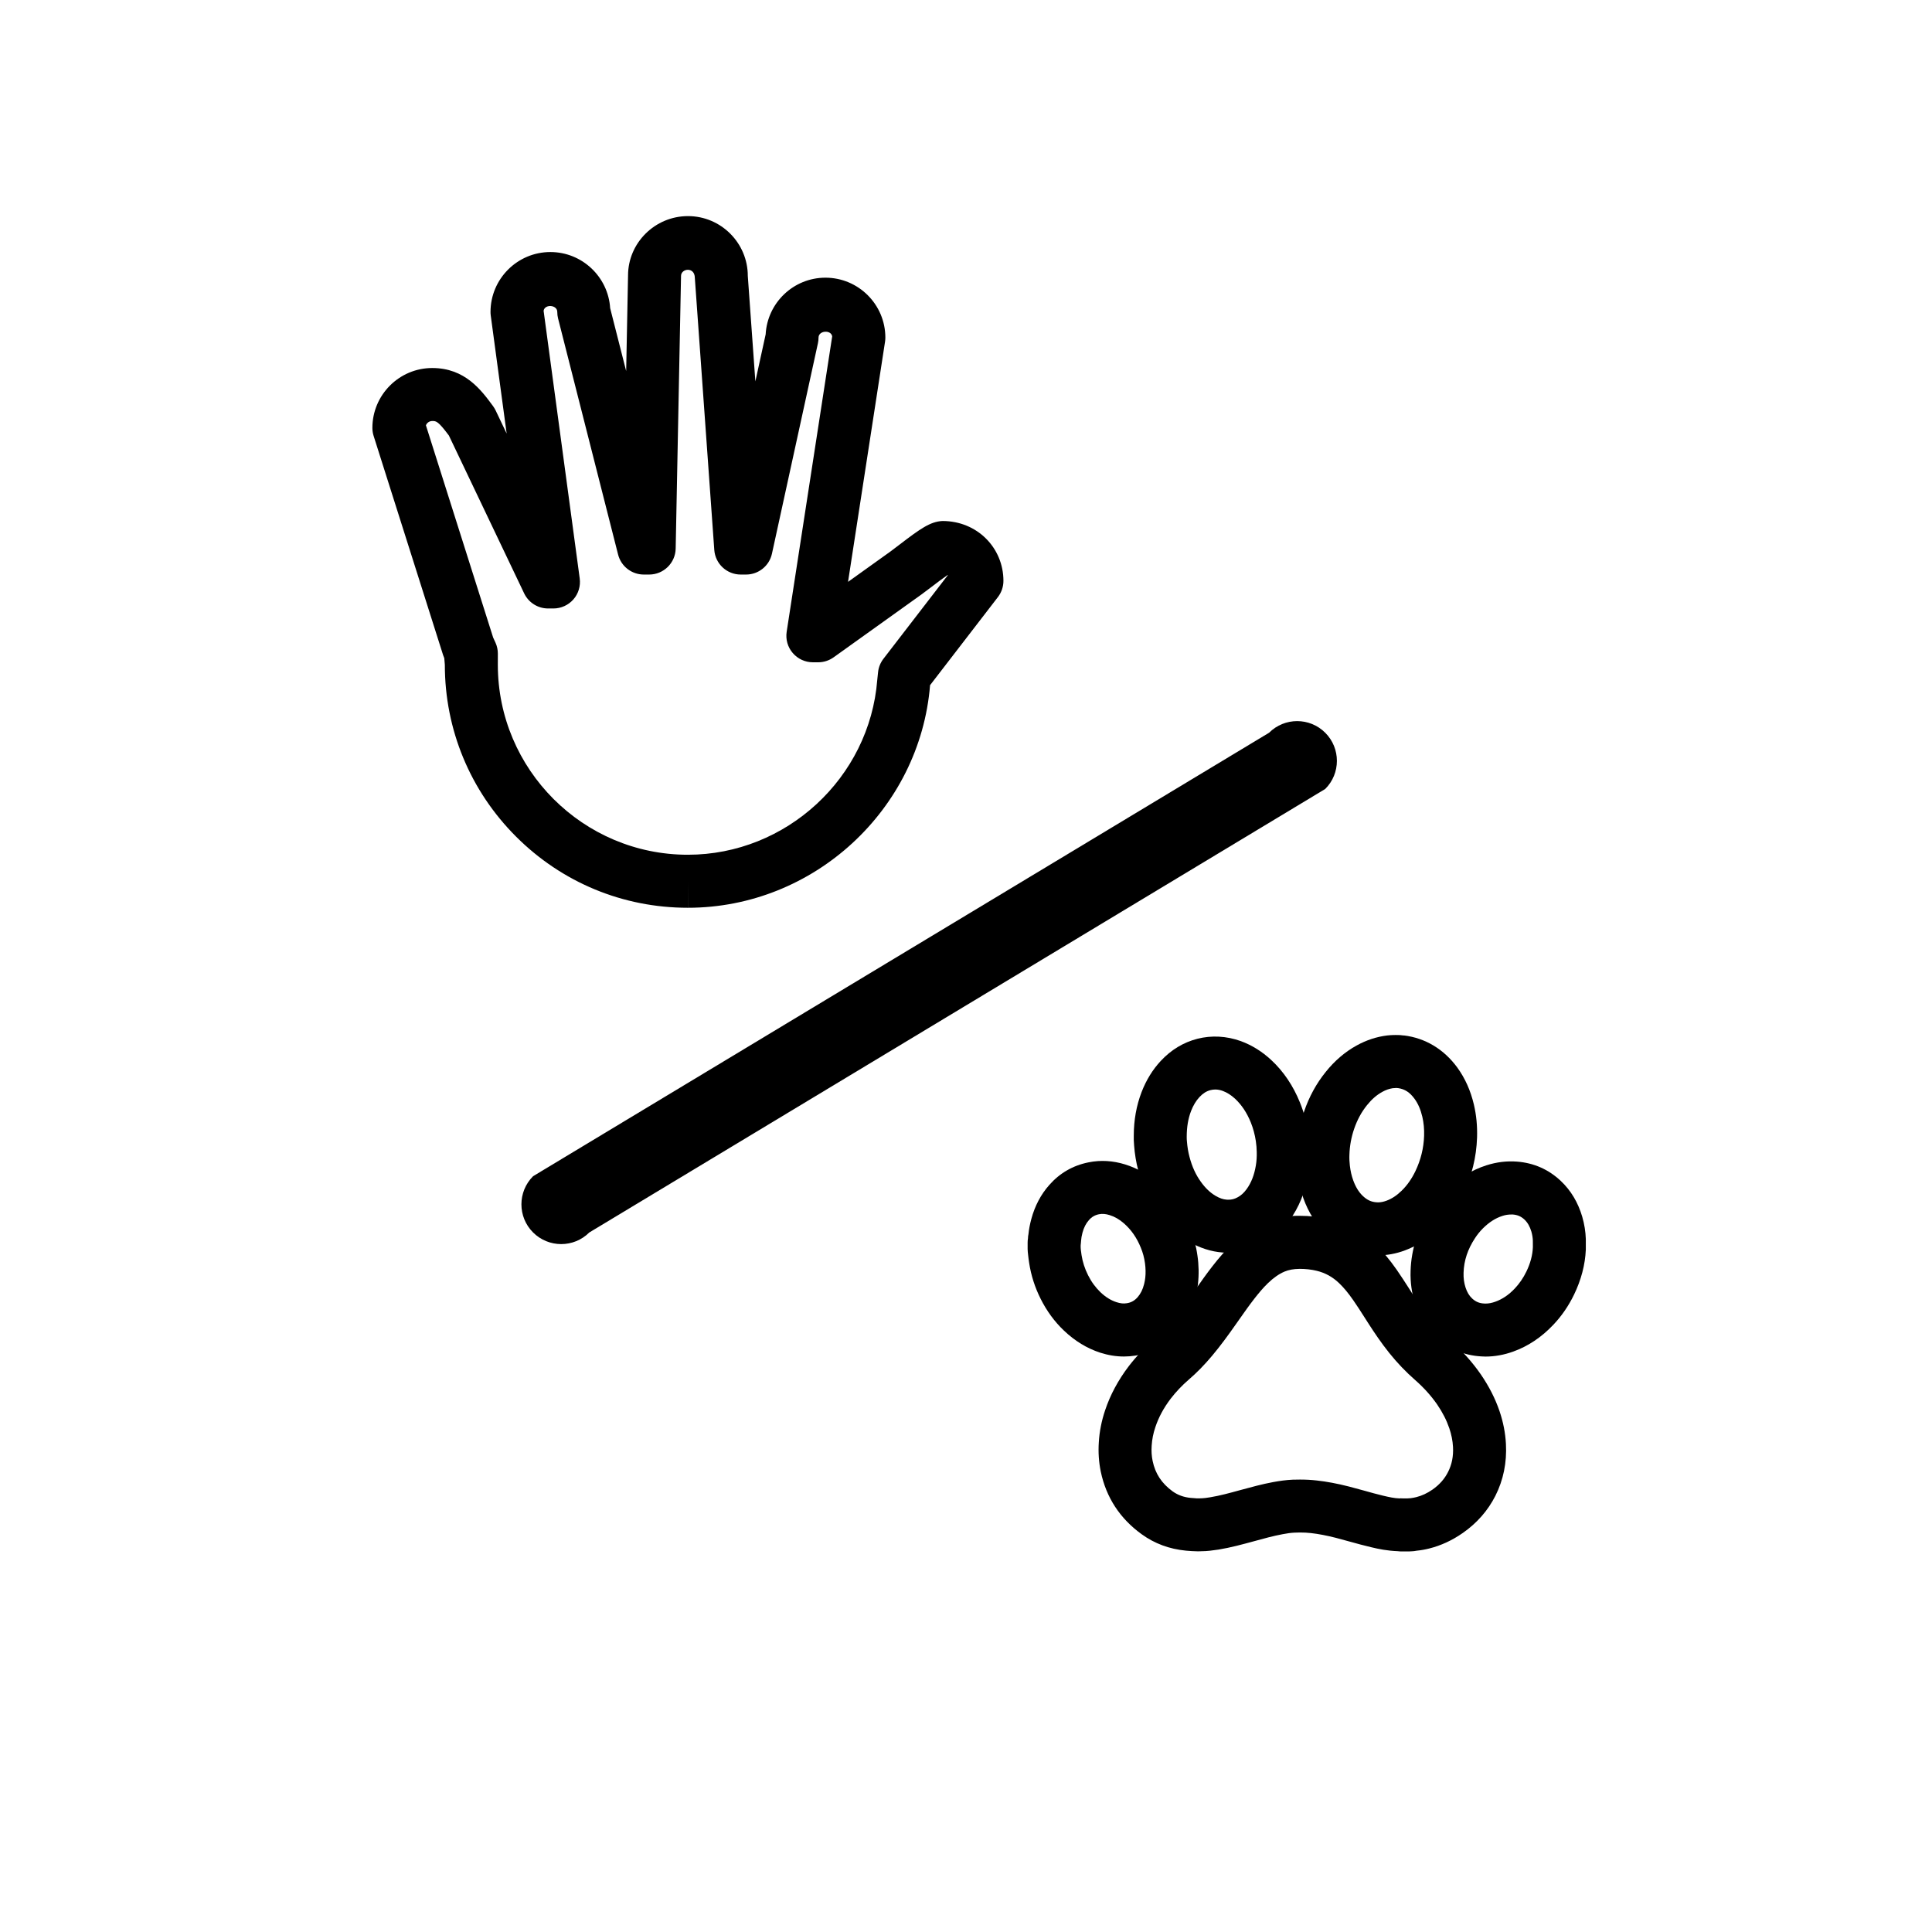 <?xml version="1.0" encoding="utf-8"?>
<!-- Generator: Adobe Illustrator 16.0.0, SVG Export Plug-In . SVG Version: 6.00 Build 0)  -->
<!DOCTYPE svg PUBLIC "-//W3C//DTD SVG 1.1//EN" "http://www.w3.org/Graphics/SVG/1.1/DTD/svg11.dtd">
<svg version="1.1" id="Calque_1" xmlns="http://www.w3.org/2000/svg" xmlns:xlink="http://www.w3.org/1999/xlink" x="0px" y="0px"
	 width="70px" height="70px" viewBox="0 0 70 70" enable-background="new 0 0 70 70" xml:space="preserve">
<g>
	<path d="M20.333,45.076c-0.369,0-0.738-0.141-1.02-0.423c-0.562-0.562-0.561-1.474,0.002-2.037L45.98,26.549
		c0.563-0.562,1.475-0.563,2.037,0.001c0.562,0.562,0.562,1.475-0.002,2.036L21.351,44.655
		C21.069,44.936,20.702,45.076,20.333,45.076z"/>
	<g>
		<path d="M50.766,56.211c-0.038,0-0.076-0.002-0.114-0.008c-0.403-0.017-0.694-0.078-0.966-0.143
			c-0.264-0.062-0.525-0.133-0.786-0.206c-0.165-0.047-0.33-0.092-0.497-0.135c-0.337-0.085-0.635-0.143-0.906-0.173
			c-0.133-0.015-0.264-0.021-0.395-0.021L46.91,55.53c-0.143,0.006-0.289,0.028-0.434,0.056c-0.344,0.064-0.678,0.156-1.012,0.248
			c-0.442,0.12-0.863,0.236-1.312,0.31c-0.208,0.031-0.418,0.06-0.631,0.06l-0.109,0.004c-0.118-0.004-0.173-0.004-0.233-0.009
			l-0.21-0.016c-0.601-0.058-1.139-0.257-1.607-0.597c-0.785-0.568-1.282-1.329-1.479-2.266c-0.071-0.347-0.095-0.703-0.071-1.062
			c0.022-0.388,0.101-0.784,0.23-1.166c0.185-0.554,0.472-1.088,0.854-1.591c0.272-0.353,0.581-0.679,0.919-0.968
			c0.21-0.182,0.419-0.396,0.634-0.651c0.271-0.322,0.516-0.662,0.757-1.005l0.122-0.175c0.195-0.277,0.391-0.555,0.6-0.823
			c0.242-0.312,0.459-0.557,0.678-0.769c0.385-0.373,0.781-0.642,1.213-0.818c0.375-0.153,0.766-0.234,1.163-0.241
			c0.005,0,0.104,0,0.11,0c0.367,0,0.73,0.041,1.076,0.125c0.634,0.158,1.196,0.468,1.676,0.923
			c0.259,0.246,0.494,0.525,0.762,0.908c0.156,0.225,0.301,0.45,0.445,0.675l0.154,0.242c0.199,0.31,0.402,0.611,0.633,0.896
			c0.213,0.269,0.448,0.514,0.701,0.735c0.434,0.381,0.808,0.799,1.115,1.243c0.301,0.441,0.521,0.874,0.676,1.328
			c0.133,0.391,0.213,0.794,0.233,1.193c0.036,0.673-0.093,1.305-0.383,1.879c-0.271,0.534-0.668,0.988-1.181,1.345
			c-0.385,0.269-0.793,0.456-1.212,0.561c-0.148,0.038-0.304,0.066-0.462,0.081c-0.059,0.013-0.117,0.019-0.174,0.021
			c-0.026,0.002-0.053,0.004-0.08,0.004H50.766z M50.736,54.286c0.033,0,0.064,0,0.096,0.004h0.162
			c0.022-0.002,0.045-0.004,0.066-0.005c0.016,0,0.03-0.002,0.046-0.002c0.077-0.012,0.145-0.022,0.212-0.04
			c0.201-0.051,0.391-0.139,0.585-0.273c0.251-0.177,0.436-0.385,0.563-0.638c0.139-0.274,0.197-0.57,0.179-0.908
			c-0.012-0.223-0.057-0.45-0.134-0.675c-0.099-0.291-0.242-0.572-0.439-0.861c-0.22-0.316-0.48-0.607-0.799-0.887
			c-0.336-0.293-0.652-0.625-0.936-0.979c-0.298-0.371-0.555-0.758-0.746-1.054l-0.16-0.25c-0.131-0.206-0.262-0.41-0.4-0.609
			c-0.189-0.27-0.348-0.461-0.512-0.617c-0.236-0.227-0.502-0.373-0.809-0.448c-0.195-0.047-0.404-0.071-0.619-0.071
			c-0.238,0.004-0.393,0.036-0.547,0.098c-0.197,0.083-0.396,0.22-0.604,0.42c-0.183,0.177-0.342,0.37-0.498,0.57
			c-0.19,0.244-0.367,0.497-0.544,0.749l-0.124,0.176c-0.273,0.389-0.551,0.772-0.858,1.137c-0.28,0.334-0.559,0.619-0.85,0.868
			c-0.239,0.207-0.457,0.436-0.646,0.681c-0.255,0.334-0.438,0.674-0.558,1.032c-0.078,0.229-0.121,0.45-0.135,0.677
			c-0.013,0.197-0.002,0.375,0.035,0.552c0.096,0.461,0.327,0.812,0.723,1.101c0.189,0.135,0.405,0.214,0.658,0.238l0.137,0.01
			c0.021,0.002,0.051,0.004,0.082,0.007c0.033,0,0.08,0,0.093,0c0.175-0.003,0.282-0.022,0.39-0.039
			c0.348-0.057,0.703-0.153,1.078-0.257c0.42-0.114,0.807-0.22,1.201-0.293c0.234-0.043,0.473-0.078,0.715-0.088l0.262-0.004
			c0.205,0,0.41,0.01,0.615,0.034c0.354,0.039,0.733,0.11,1.158,0.218c0.185,0.047,0.363,0.097,0.541,0.146
			c0.234,0.066,0.469,0.132,0.706,0.188c0.203,0.048,0.399,0.091,0.573,0.096c0.008,0,0.021,0,0.035,0l0,0
			C50.732,54.286,50.734,54.286,50.736,54.286z"/>
		<path d="M49.93,45.484l-0.156-0.006c-0.666-0.037-1.253-0.3-1.742-0.778c-0.352-0.341-0.625-0.774-0.809-1.286
			c-0.107-0.297-0.184-0.623-0.223-0.968c-0.025-0.229-0.037-0.454-0.027-0.68c0.016-0.502,0.107-1.009,0.276-1.491
			c0.181-0.534,0.446-1.02,0.787-1.44c0.321-0.401,0.698-0.724,1.116-0.954c0.352-0.195,0.723-0.317,1.104-0.364
			c0.043-0.005,0.085-0.009,0.127-0.011c0.028-0.002,0.059-0.004,0.087-0.004l0.098-0.002c0.003,0,0.096,0.002,0.1,0.002
			c0.039,0,0.079,0.002,0.119,0.008c0.024,0.002,0.049,0.005,0.074,0.009v-0.004c0.78,0.094,1.451,0.497,1.941,1.165
			c0.282,0.391,0.478,0.827,0.6,1.341c0.09,0.383,0.127,0.773,0.115,1.191c-0.024,0.718-0.193,1.406-0.506,2.054
			c-0.226,0.473-0.522,0.891-0.881,1.245c-0.371,0.362-0.783,0.629-1.229,0.794C50.584,45.423,50.256,45.484,49.93,45.484z
			 M50.473,39.426c-0.133,0.02-0.261,0.062-0.392,0.136c-0.2,0.11-0.38,0.266-0.55,0.478c-0.203,0.252-0.354,0.531-0.467,0.859
			c-0.105,0.306-0.162,0.619-0.172,0.937c-0.006,0.141,0.002,0.268,0.016,0.396c0.023,0.195,0.062,0.369,0.12,0.528
			c0.087,0.242,0.199,0.426,0.343,0.565c0.158,0.153,0.315,0.227,0.515,0.237l0.044,0.002c0.097,0,0.199-0.021,0.305-0.06
			c0.193-0.071,0.373-0.189,0.551-0.364c0.201-0.196,0.363-0.43,0.496-0.705c0.195-0.407,0.302-0.838,0.316-1.283
			c0.008-0.245-0.014-0.473-0.064-0.688c-0.062-0.263-0.154-0.477-0.283-0.653c-0.17-0.232-0.35-0.351-0.592-0.386
			c-0.025,0-0.051-0.002-0.077-0.006C50.545,39.425,50.509,39.426,50.473,39.426z"/>
		<path d="M40.721,49.149c-0.283,0-0.572-0.047-0.859-0.139c-0.477-0.156-0.919-0.424-1.314-0.801
			c-0.34-0.323-0.621-0.707-0.841-1.145c-0.21-0.416-0.351-0.857-0.419-1.308l-0.021-0.147c-0.005-0.032-0.012-0.083-0.016-0.136
			c-0.006-0.037-0.01-0.074-0.012-0.11c-0.004-0.035-0.006-0.073-0.006-0.108v-0.232c0-0.053,0.004-0.105,0.013-0.156
			c-0.001-0.043,0.005-0.094,0.017-0.15c0.018-0.178,0.052-0.359,0.104-0.551c0.129-0.477,0.347-0.89,0.648-1.229
			c0.381-0.434,0.861-0.711,1.426-0.823c0.441-0.089,0.882-0.061,1.326,0.076c0.441,0.138,0.848,0.368,1.213,0.687
			c0.49,0.424,0.873,0.967,1.133,1.607c0.133,0.323,0.225,0.662,0.273,1.01c0.025,0.163,0.038,0.335,0.042,0.51
			c0.007,0.351-0.032,0.687-0.113,1.002c-0.124,0.487-0.345,0.915-0.655,1.266c-0.4,0.456-0.928,0.748-1.521,0.844
			C40.996,49.138,40.858,49.149,40.721,49.149z M39.164,45.313c0.004,0.028,0.008,0.051,0.008,0.051l0.014,0.108
			c0.038,0.246,0.117,0.494,0.236,0.73c0.121,0.243,0.27,0.444,0.449,0.617c0.188,0.178,0.378,0.296,0.581,0.361
			c0.138,0.045,0.255,0.059,0.376,0.038c0.158-0.024,0.279-0.093,0.39-0.218c0.108-0.124,0.186-0.277,0.235-0.475
			c0.039-0.152,0.057-0.31,0.053-0.486c-0.002-0.088-0.008-0.178-0.021-0.268c-0.027-0.201-0.078-0.389-0.151-0.564
			c-0.147-0.364-0.349-0.653-0.614-0.884c-0.166-0.145-0.336-0.242-0.518-0.298c-0.138-0.043-0.262-0.055-0.386-0.03
			c-0.147,0.03-0.261,0.096-0.364,0.214c-0.105,0.118-0.182,0.267-0.232,0.454c-0.029,0.108-0.045,0.206-0.051,0.294
			c-0.001,0.024-0.003,0.051-0.006,0.075c-0.002,0.032-0.006,0.062-0.009,0.092v0.067c0.001,0.018,0.003,0.034,0.003,0.051
			C39.159,45.267,39.162,45.291,39.164,45.313L39.164,45.313z"/>
		<path d="M44.51,45.389c-0.068,0-0.139-0.002-0.209-0.008c-0.422-0.031-0.84-0.167-1.236-0.399c-0.424-0.251-0.799-0.6-1.113-1.039
			c-0.322-0.448-0.562-0.964-0.711-1.536c-0.076-0.287-0.127-0.593-0.15-0.903c-0.011-0.126-0.017-0.271-0.012-0.362
			c0.001-0.554,0.094-1.082,0.283-1.575c0.168-0.434,0.4-0.812,0.693-1.126c0.376-0.405,0.824-0.675,1.332-0.805
			c0.512-0.129,1.051-0.101,1.57,0.085c0.405,0.149,0.773,0.379,1.104,0.687c0.44,0.408,0.791,0.926,1.038,1.536
			c0.145,0.357,0.246,0.731,0.304,1.113c0.031,0.214,0.049,0.432,0.055,0.651c0.004,0.302-0.016,0.577-0.061,0.846
			c-0.107,0.638-0.337,1.2-0.684,1.673c-0.267,0.362-0.59,0.647-0.96,0.847C45.365,45.282,44.946,45.389,44.51,45.389z
			 M44.031,39.475c-0.058,0-0.113,0.008-0.172,0.022c-0.148,0.038-0.275,0.118-0.4,0.252c-0.125,0.135-0.225,0.3-0.305,0.506
			c-0.105,0.276-0.156,0.572-0.157,0.935c-0.001,0.065,0.003,0.11,0.007,0.157c0.016,0.208,0.047,0.396,0.094,0.57
			c0.092,0.351,0.226,0.646,0.413,0.904c0.161,0.225,0.335,0.39,0.53,0.506c0.145,0.085,0.273,0.13,0.404,0.139l0.064,0.002
			c0.117,0,0.222-0.026,0.33-0.086c0.123-0.065,0.227-0.159,0.326-0.294c0.168-0.229,0.278-0.509,0.336-0.855
			c0.028-0.163,0.037-0.326,0.033-0.49c-0.002-0.131-0.013-0.268-0.033-0.401c-0.035-0.234-0.097-0.463-0.184-0.679
			c-0.143-0.349-0.328-0.628-0.566-0.852c-0.145-0.133-0.291-0.227-0.449-0.285C44.211,39.492,44.119,39.475,44.031,39.475z"/>
		<path d="M53.822,49.151l-0.152-0.006c-0.623-0.034-1.189-0.273-1.641-0.694c-0.345-0.32-0.601-0.729-0.757-1.215
			c-0.122-0.379-0.177-0.776-0.164-1.182c0.022-0.792,0.27-1.551,0.731-2.255c0.153-0.234,0.333-0.453,0.534-0.654
			c0.436-0.437,0.935-0.748,1.481-0.923c0.37-0.118,0.74-0.163,1.106-0.135c0.614,0.047,1.149,0.283,1.593,0.703
			c0.361,0.34,0.622,0.776,0.775,1.296c0.078,0.272,0.12,0.538,0.129,0.805c0.001,0.021,0.001,0.094,0,0.114v0.141
			c0.002,0.026,0.001,0.107,0,0.134c-0.024,0.542-0.168,1.093-0.426,1.626c-0.198,0.409-0.45,0.776-0.75,1.092
			c-0.426,0.451-0.916,0.78-1.457,0.973C54.498,49.089,54.158,49.151,53.822,49.151z M54.783,44.003
			c-0.145,0-0.239,0.017-0.344,0.051c-0.254,0.08-0.485,0.229-0.709,0.451c-0.109,0.109-0.203,0.226-0.284,0.35
			c-0.269,0.406-0.405,0.819-0.418,1.258c-0.007,0.191,0.017,0.366,0.071,0.535c0.057,0.173,0.133,0.3,0.24,0.399
			c0.124,0.116,0.258,0.173,0.434,0.182l0.049,0.002c0.115,0,0.23-0.022,0.355-0.067c0.258-0.092,0.49-0.249,0.711-0.484
			c0.164-0.174,0.304-0.378,0.416-0.609c0.145-0.3,0.223-0.591,0.235-0.883c-0.003-0.067-0.003-0.152-0.001-0.236
			c-0.003-0.104-0.021-0.216-0.053-0.328c-0.056-0.187-0.136-0.327-0.25-0.436c-0.122-0.114-0.252-0.171-0.423-0.184
			C54.803,44.003,54.793,44.003,54.783,44.003z"/>
	</g>
	<path d="M24.924,32.89v-0.96l-0.002,0.96c-2.352,0-4.563-0.916-6.226-2.58c-1.663-1.663-2.579-3.875-2.579-6.227l-0.02-0.236
		c-0.016-0.036-0.03-0.073-0.042-0.11l-2.518-7.943c-0.03-0.094-0.045-0.191-0.045-0.29c0-1.196,0.973-2.17,2.169-2.17
		c1.188,0,1.775,0.799,2.204,1.382c0.036,0.049,0.066,0.101,0.093,0.155l0.399,0.838l-0.577-4.279
		c-0.006-0.043-0.008-0.085-0.008-0.128c0-1.196,0.973-2.17,2.169-2.17c1.151,0,2.095,0.9,2.166,2.033l0.58,2.279l0.068-3.464
		c0-1.177,0.974-2.15,2.171-2.15c1.196,0,2.168,0.974,2.168,2.169l0.274,3.819l0.373-1.704c0.062-1.143,1.009-2.053,2.166-2.053
		c1.197,0,2.171,0.974,2.171,2.171c0,0.049-0.004,0.097-0.011,0.146l-1.341,8.704l1.532-1.097c0.098-0.071,0.217-0.163,0.342-0.259
		c0.734-0.561,1.107-0.83,1.547-0.849c0.001,0,0.002,0,0.004,0c1.255,0,2.205,0.973,2.205,2.169c0,0.212-0.07,0.417-0.199,0.586
		l-2.459,3.193C33.331,29.338,29.48,32.89,24.924,32.89z M17.868,23.101l0.083,0.18c0.058,0.126,0.087,0.263,0.087,0.401
		l-0.001,0.403c0.001,3.795,3.09,6.884,6.885,6.884l0,0c3.568,0,6.583-2.784,6.863-6.336l0.029-0.277
		c0.018-0.177,0.086-0.346,0.194-0.486l2.333-3.029c-0.003-0.002-0.006-0.006-0.009-0.007c-0.169,0.116-0.416,0.304-0.567,0.42
		c-0.138,0.104-0.27,0.206-0.385,0.289l-3.175,2.272c-0.163,0.117-0.358,0.181-0.559,0.181h-0.194c-0.28,0-0.546-0.122-0.729-0.336
		c-0.183-0.212-0.263-0.493-0.22-0.771l1.649-10.703c-0.046-0.248-0.495-0.211-0.495,0.046c0,0.069-0.007,0.137-0.022,0.204
		l-1.666,7.626c-0.096,0.44-0.486,0.755-0.938,0.755h-0.193c-0.503,0-0.922-0.389-0.958-0.892l-0.705-9.858
		c-0.005-0.414-0.501-0.342-0.5-0.068l-0.194,9.877c-0.01,0.522-0.438,0.941-0.96,0.941h-0.195c-0.439,0-0.823-0.298-0.931-0.723
		l-2.175-8.557c-0.02-0.077-0.029-0.157-0.029-0.236c0-0.261-0.455-0.291-0.495-0.041l1.308,9.697
		c0.037,0.275-0.046,0.553-0.229,0.761c-0.183,0.208-0.446,0.328-0.723,0.328h-0.194c-0.37,0-0.708-0.213-0.867-0.548l-2.727-5.719
		c-0.392-0.525-0.46-0.525-0.602-0.525c-0.104,0-0.194,0.064-0.23,0.156L17.868,23.101z"/>
</g>
</svg>

